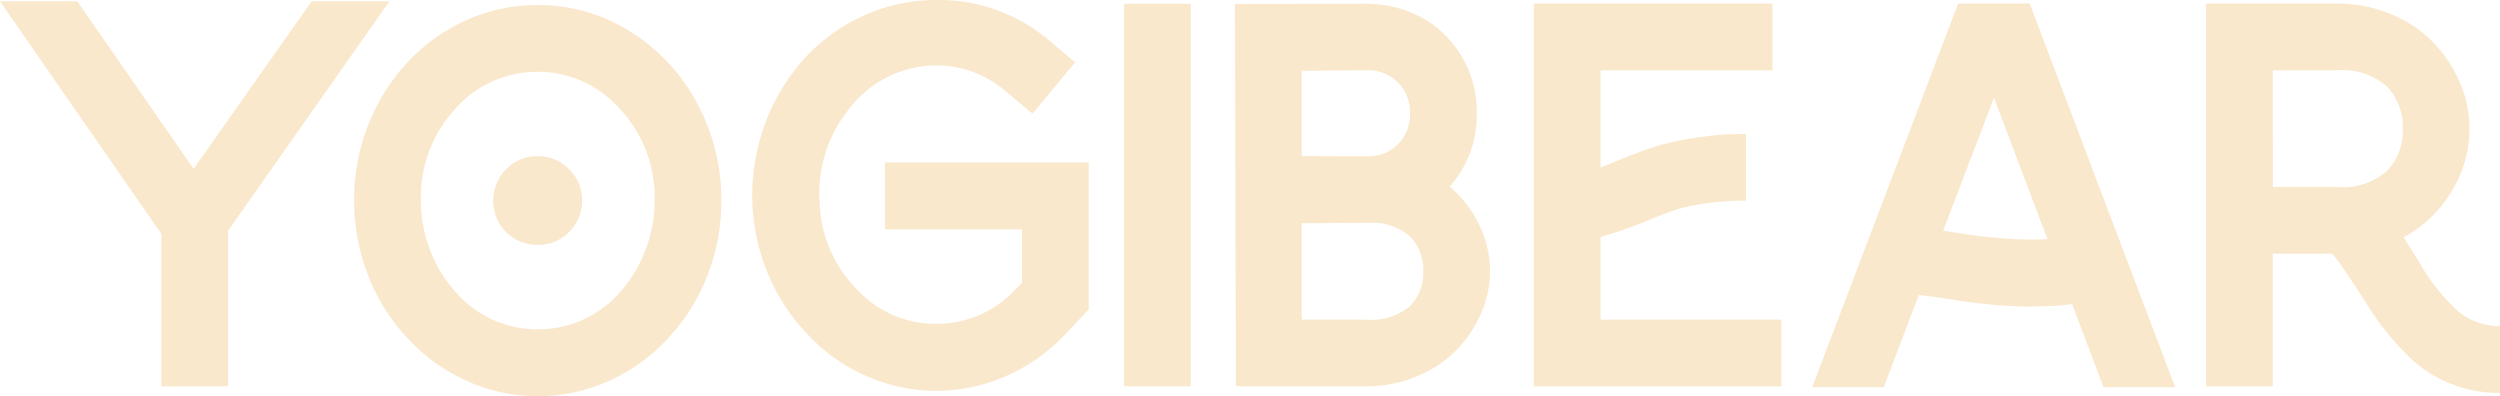 <svg xmlns="http://www.w3.org/2000/svg" width="101.808" height="16.129" viewBox="0 0 101.808 16.129">
  <defs>
    <style>
      .cls-1 {
        fill: #fae8cc;
      }
    </style>
  </defs>
  <path id="Path_70" data-name="Path 70" class="cls-1" d="M-50.679-12.078h3.15l4.734,6.822,4.806-6.822h3.168l-6.57,9.342V3.6h-2.718V-2.61Zm20.61,9.4a1.788,1.788,0,0,1-.522-1.287,1.742,1.742,0,0,1,.531-1.278,1.742,1.742,0,0,1,1.278-.531,1.742,1.742,0,0,1,1.278.531,1.742,1.742,0,0,1,.531,1.278A1.742,1.742,0,0,1-27.5-2.691a1.742,1.742,0,0,1-1.278.531A1.788,1.788,0,0,1-30.069-2.682Zm4.644-5a4.4,4.4,0,0,0-3.357-1.53A4.413,4.413,0,0,0-32.139-7.7a5.279,5.279,0,0,0-1.4,3.717,5.634,5.634,0,0,0,.378,2.043A5.309,5.309,0,0,0-32.1-.216a4.374,4.374,0,0,0,3.321,1.494A4.429,4.429,0,0,0-25.443-.216,5.478,5.478,0,0,0-24.4-1.935a5.634,5.634,0,0,0,.378-2.043A5.247,5.247,0,0,0-25.425-7.686Zm-7.128-3.168a6.979,6.979,0,0,1,3.771-1.08,6.979,6.979,0,0,1,3.771,1.08,7.66,7.66,0,0,1,2.718,2.916,8.215,8.215,0,0,1,.99,3.96,8.367,8.367,0,0,1-.558,3.033,7.842,7.842,0,0,1-1.6,2.565,7.369,7.369,0,0,1-2.43,1.755A6.99,6.99,0,0,1-28.782,4a6.99,6.99,0,0,1-2.889-.621A7.368,7.368,0,0,1-34.1,1.62,7.842,7.842,0,0,1-35.7-.945a8.367,8.367,0,0,1-.558-3.033,8.215,8.215,0,0,1,.99-3.96A7.66,7.66,0,0,1-32.553-10.854Zm17.91,5.328h8.3V.486h-.018l-.918.972a7.3,7.3,0,0,1-2.376,1.7,7.03,7.03,0,0,1-2.808.621,7.018,7.018,0,0,1-2.817-.549,7.259,7.259,0,0,1-2.4-1.629,8.05,8.05,0,0,1-2.007-3.375,8.234,8.234,0,0,1-.216-3.933,8.233,8.233,0,0,1,1.611-3.6,7.313,7.313,0,0,1,2.547-2.079,7.182,7.182,0,0,1,3.123-.747,6.951,6.951,0,0,1,4.68,1.656l1.044.882L-8.631-7.506l-1.062-.882A4.314,4.314,0,0,0-13.05-9.441a4.489,4.489,0,0,0-3.1,1.809A5.43,5.43,0,0,0-17.3-3.879,5.253,5.253,0,0,0-15.759-.324a4.348,4.348,0,0,0,3.267,1.377A4.368,4.368,0,0,0-9.261-.414l.2-.2V-2.79h-5.58Zm9.738-6.462h2.718V3.6H-4.905Zm9.828,6.21h.108A1.654,1.654,0,0,0,6.291-6.3a1.72,1.72,0,0,0,.45-1.215,1.72,1.72,0,0,0-.45-1.215,1.712,1.712,0,0,0-1.368-.54l-2.592.018v3.474Zm0-6.21a4.792,4.792,0,0,1,1.908.378,4.12,4.12,0,0,1,1.476,1.044A4.349,4.349,0,0,1,9.459-7.524a4.356,4.356,0,0,1-1.1,2.988A4.745,4.745,0,0,1,9.567-2.961,4.334,4.334,0,0,1,10-1.08,4.221,4.221,0,0,1,9.63.639,5.045,5.045,0,0,1,8.622,2.133,4.772,4.772,0,0,1,7.011,3.195,5.374,5.374,0,0,1,4.923,3.6H-.351L-.387-11.97h.018ZM5.049-3.06H4.923l-2.592.018V.882H4.923A2.486,2.486,0,0,0,6.741.333a1.93,1.93,0,0,0,.54-1.413,1.962,1.962,0,0,0-.513-1.4A2.375,2.375,0,0,0,5.049-3.06ZM20.421-6.678V-3.96a10.936,10.936,0,0,0-1.746.126,7.383,7.383,0,0,0-1.161.261q-.387.135-1.107.423a16.214,16.214,0,0,1-1.908.666V.882h7.362V3.6H11.781V-11.988H21.5V-9.27h-7v3.96l.891-.36q.711-.288,1.278-.477a11.04,11.04,0,0,1,1.593-.36A13.131,13.131,0,0,1,20.421-6.678Zm8.64-5.31h2.916L37.9,3.636H34.983L33.705.252q-.4.054-.828.072t-.756.027Q31.8.36,31.311.333t-.72-.045Q30.357.27,29.826.207t-.693-.09Q28.971.09,28.377,0t-.7-.09l-.216-.036L26.037,3.636H23.121ZM32.7-2.394l-2.178-5.76-2.07,5.418q1.044.162,1.539.225t1.278.108A12.757,12.757,0,0,0,32.7-2.394Zm6.462-9.594h5.31a5.657,5.657,0,0,1,2.241.441,5.079,5.079,0,0,1,1.719,1.161A5.443,5.443,0,0,1,49.5-8.757a4.713,4.713,0,0,1,.387,1.863,4.876,4.876,0,0,1-.72,2.538A5.12,5.12,0,0,1,47.2-2.466q.144.216.4.621t.342.567A8.178,8.178,0,0,0,49.4.522a2.669,2.669,0,0,0,1.728.63V3.87a5.316,5.316,0,0,1-3.474-1.26A10.934,10.934,0,0,1,45.675.2Q44.613-1.44,44.343-1.746L44.289-1.8H41.877V3.6H39.159V-11.988Zm2.718,7.47h2.592a2.749,2.749,0,0,0,2.07-.666,2.376,2.376,0,0,0,.63-1.7,2.408,2.408,0,0,0-.63-1.71,2.726,2.726,0,0,0-2.07-.675H41.877Z" transform="translate(50.679 12.133)"/>
</svg>
